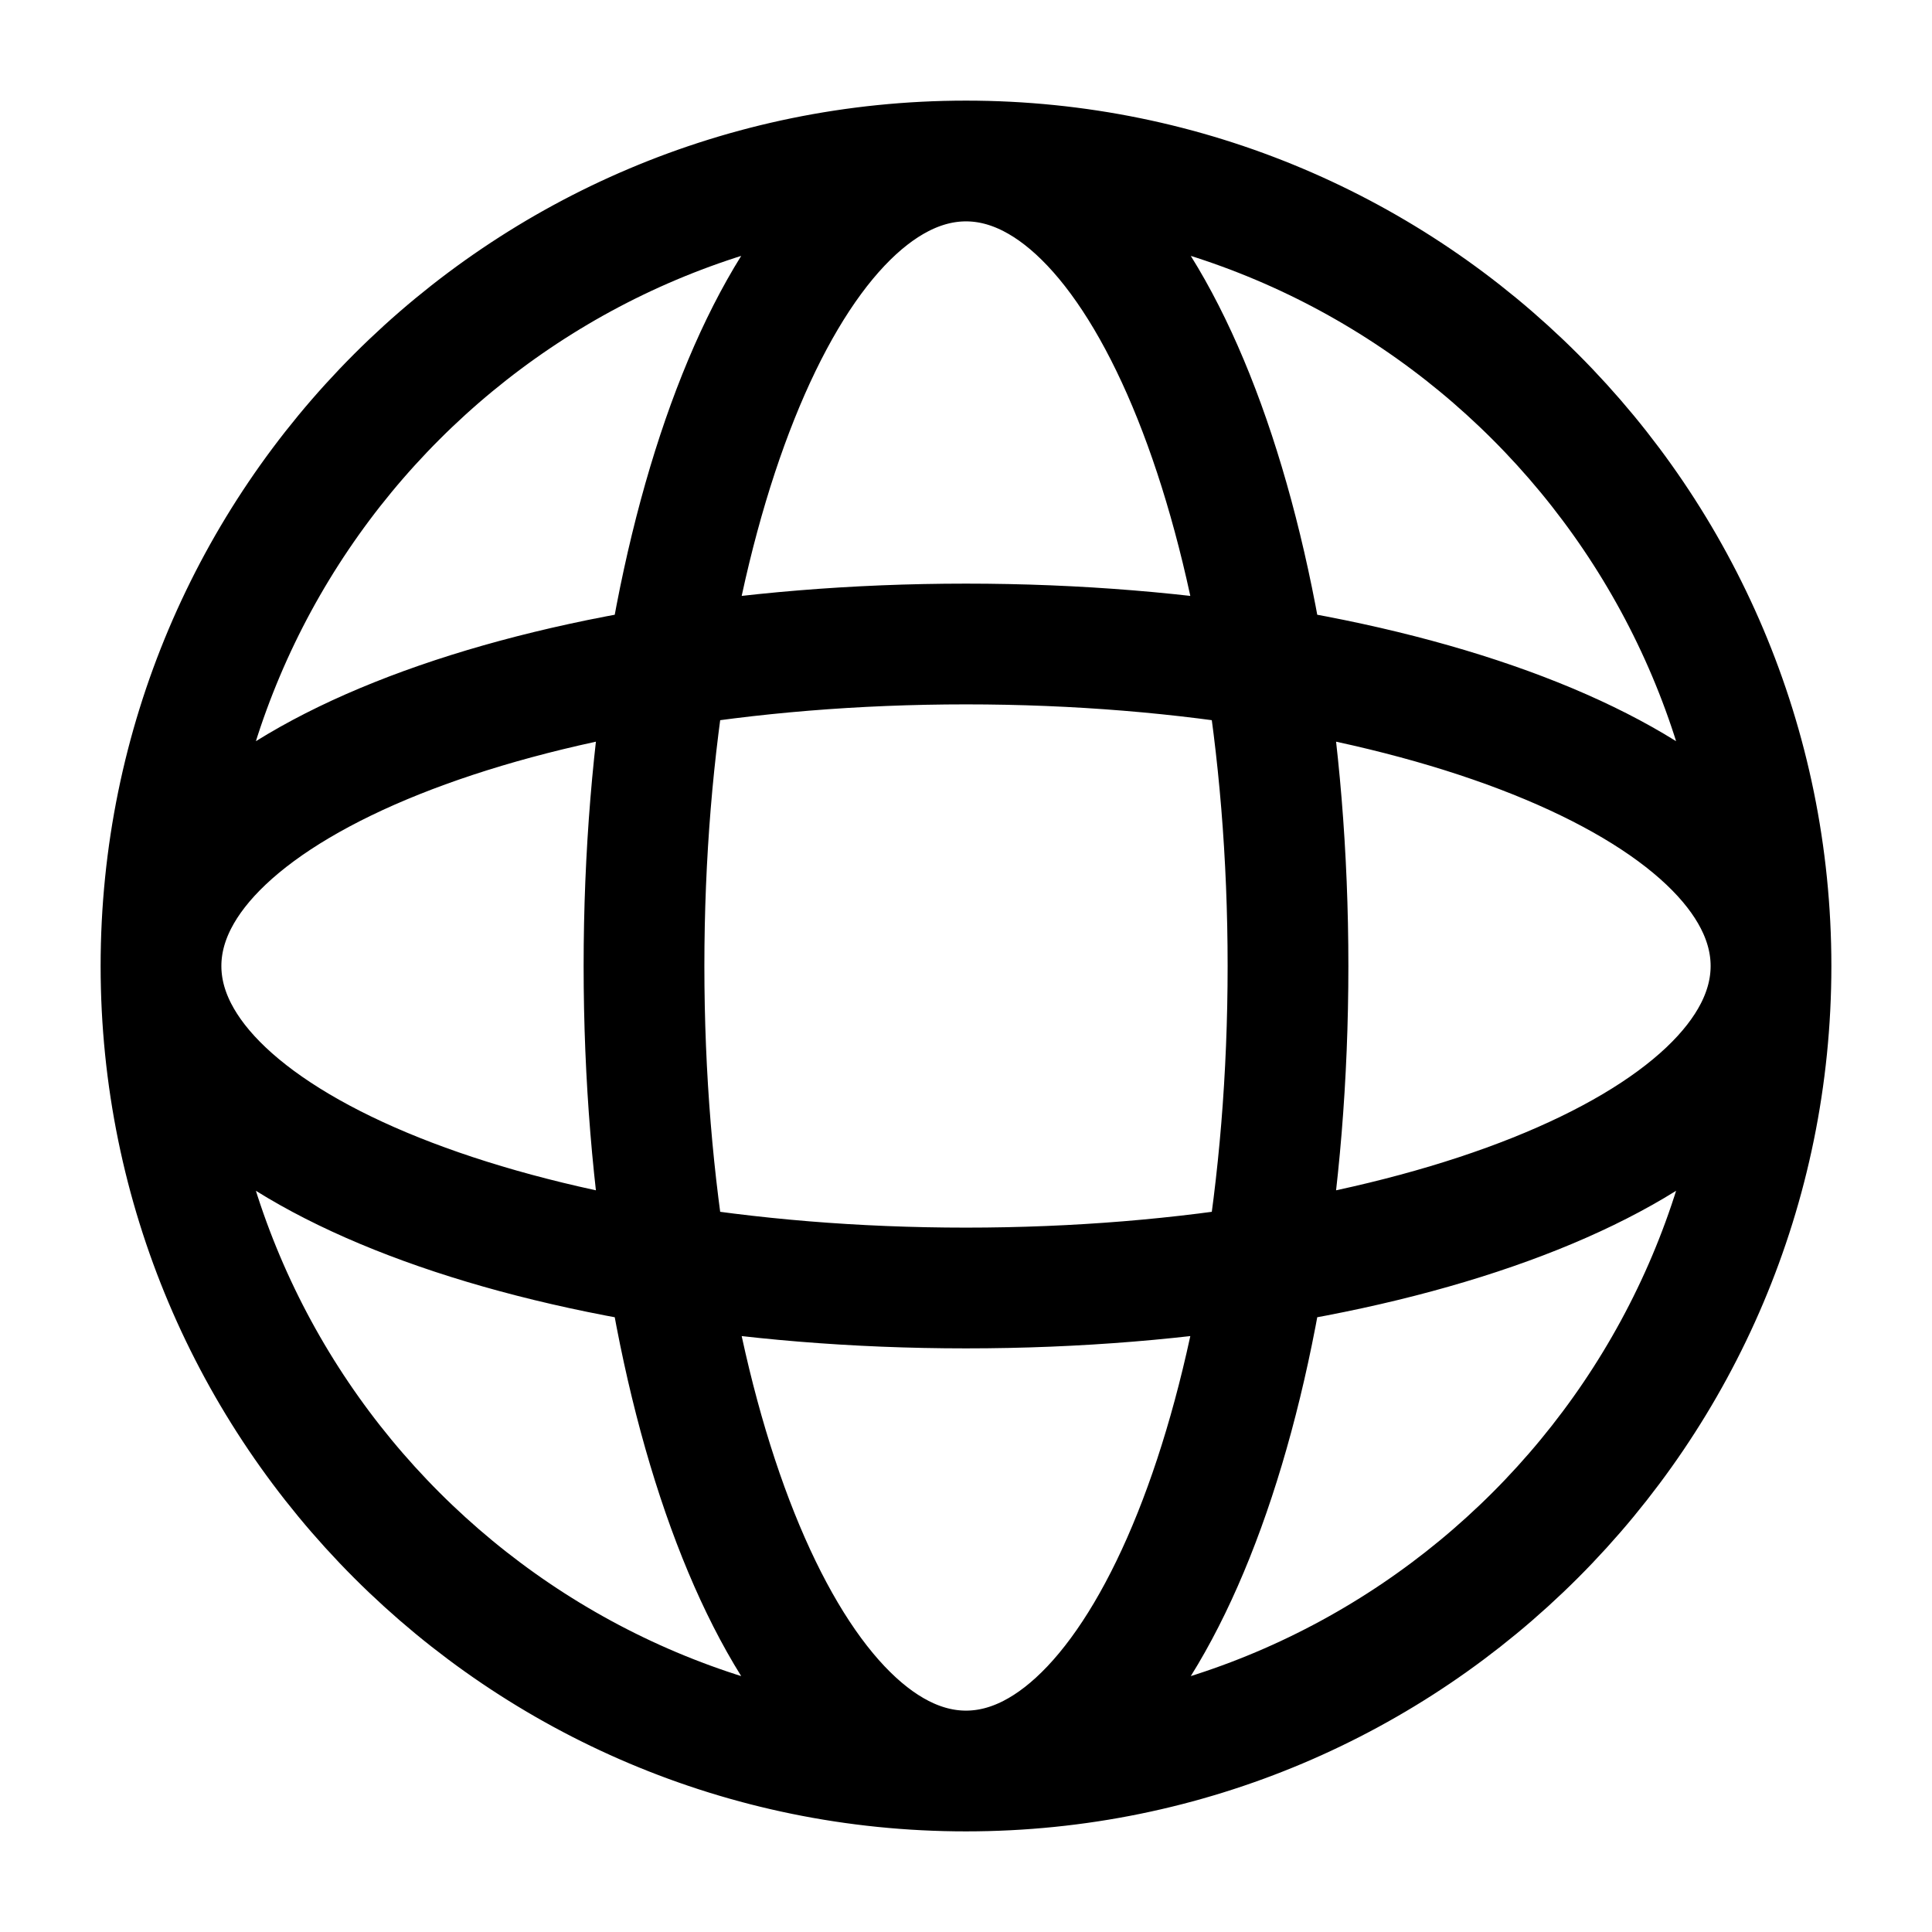 <svg width="24" height="24" viewBox="0 0 24 24" fill="none" xmlns="http://www.w3.org/2000/svg">
<path d="M22 12C22 17.523 17.523 22 12 22M22 12C22 6.477 17.523 2 12 2M22 12C22 9.791 17.523 8 12 8C6.477 8 2 9.791 2 12M22 12C22 14.209 17.523 16 12 16C6.477 16 2 14.209 2 12M12 22C6.477 22 2 17.523 2 12M12 22C14.209 22 16 17.523 16 12C16 6.477 14.209 2 12 2M12 22C9.791 22 8 17.523 8 12C8 6.477 9.791 2 12 2M2 12C2 6.477 6.477 2 12 2" stroke="currentColor" stroke-width="1.5" stroke-linecap="round" stroke-linejoin="round"/>
</svg>

